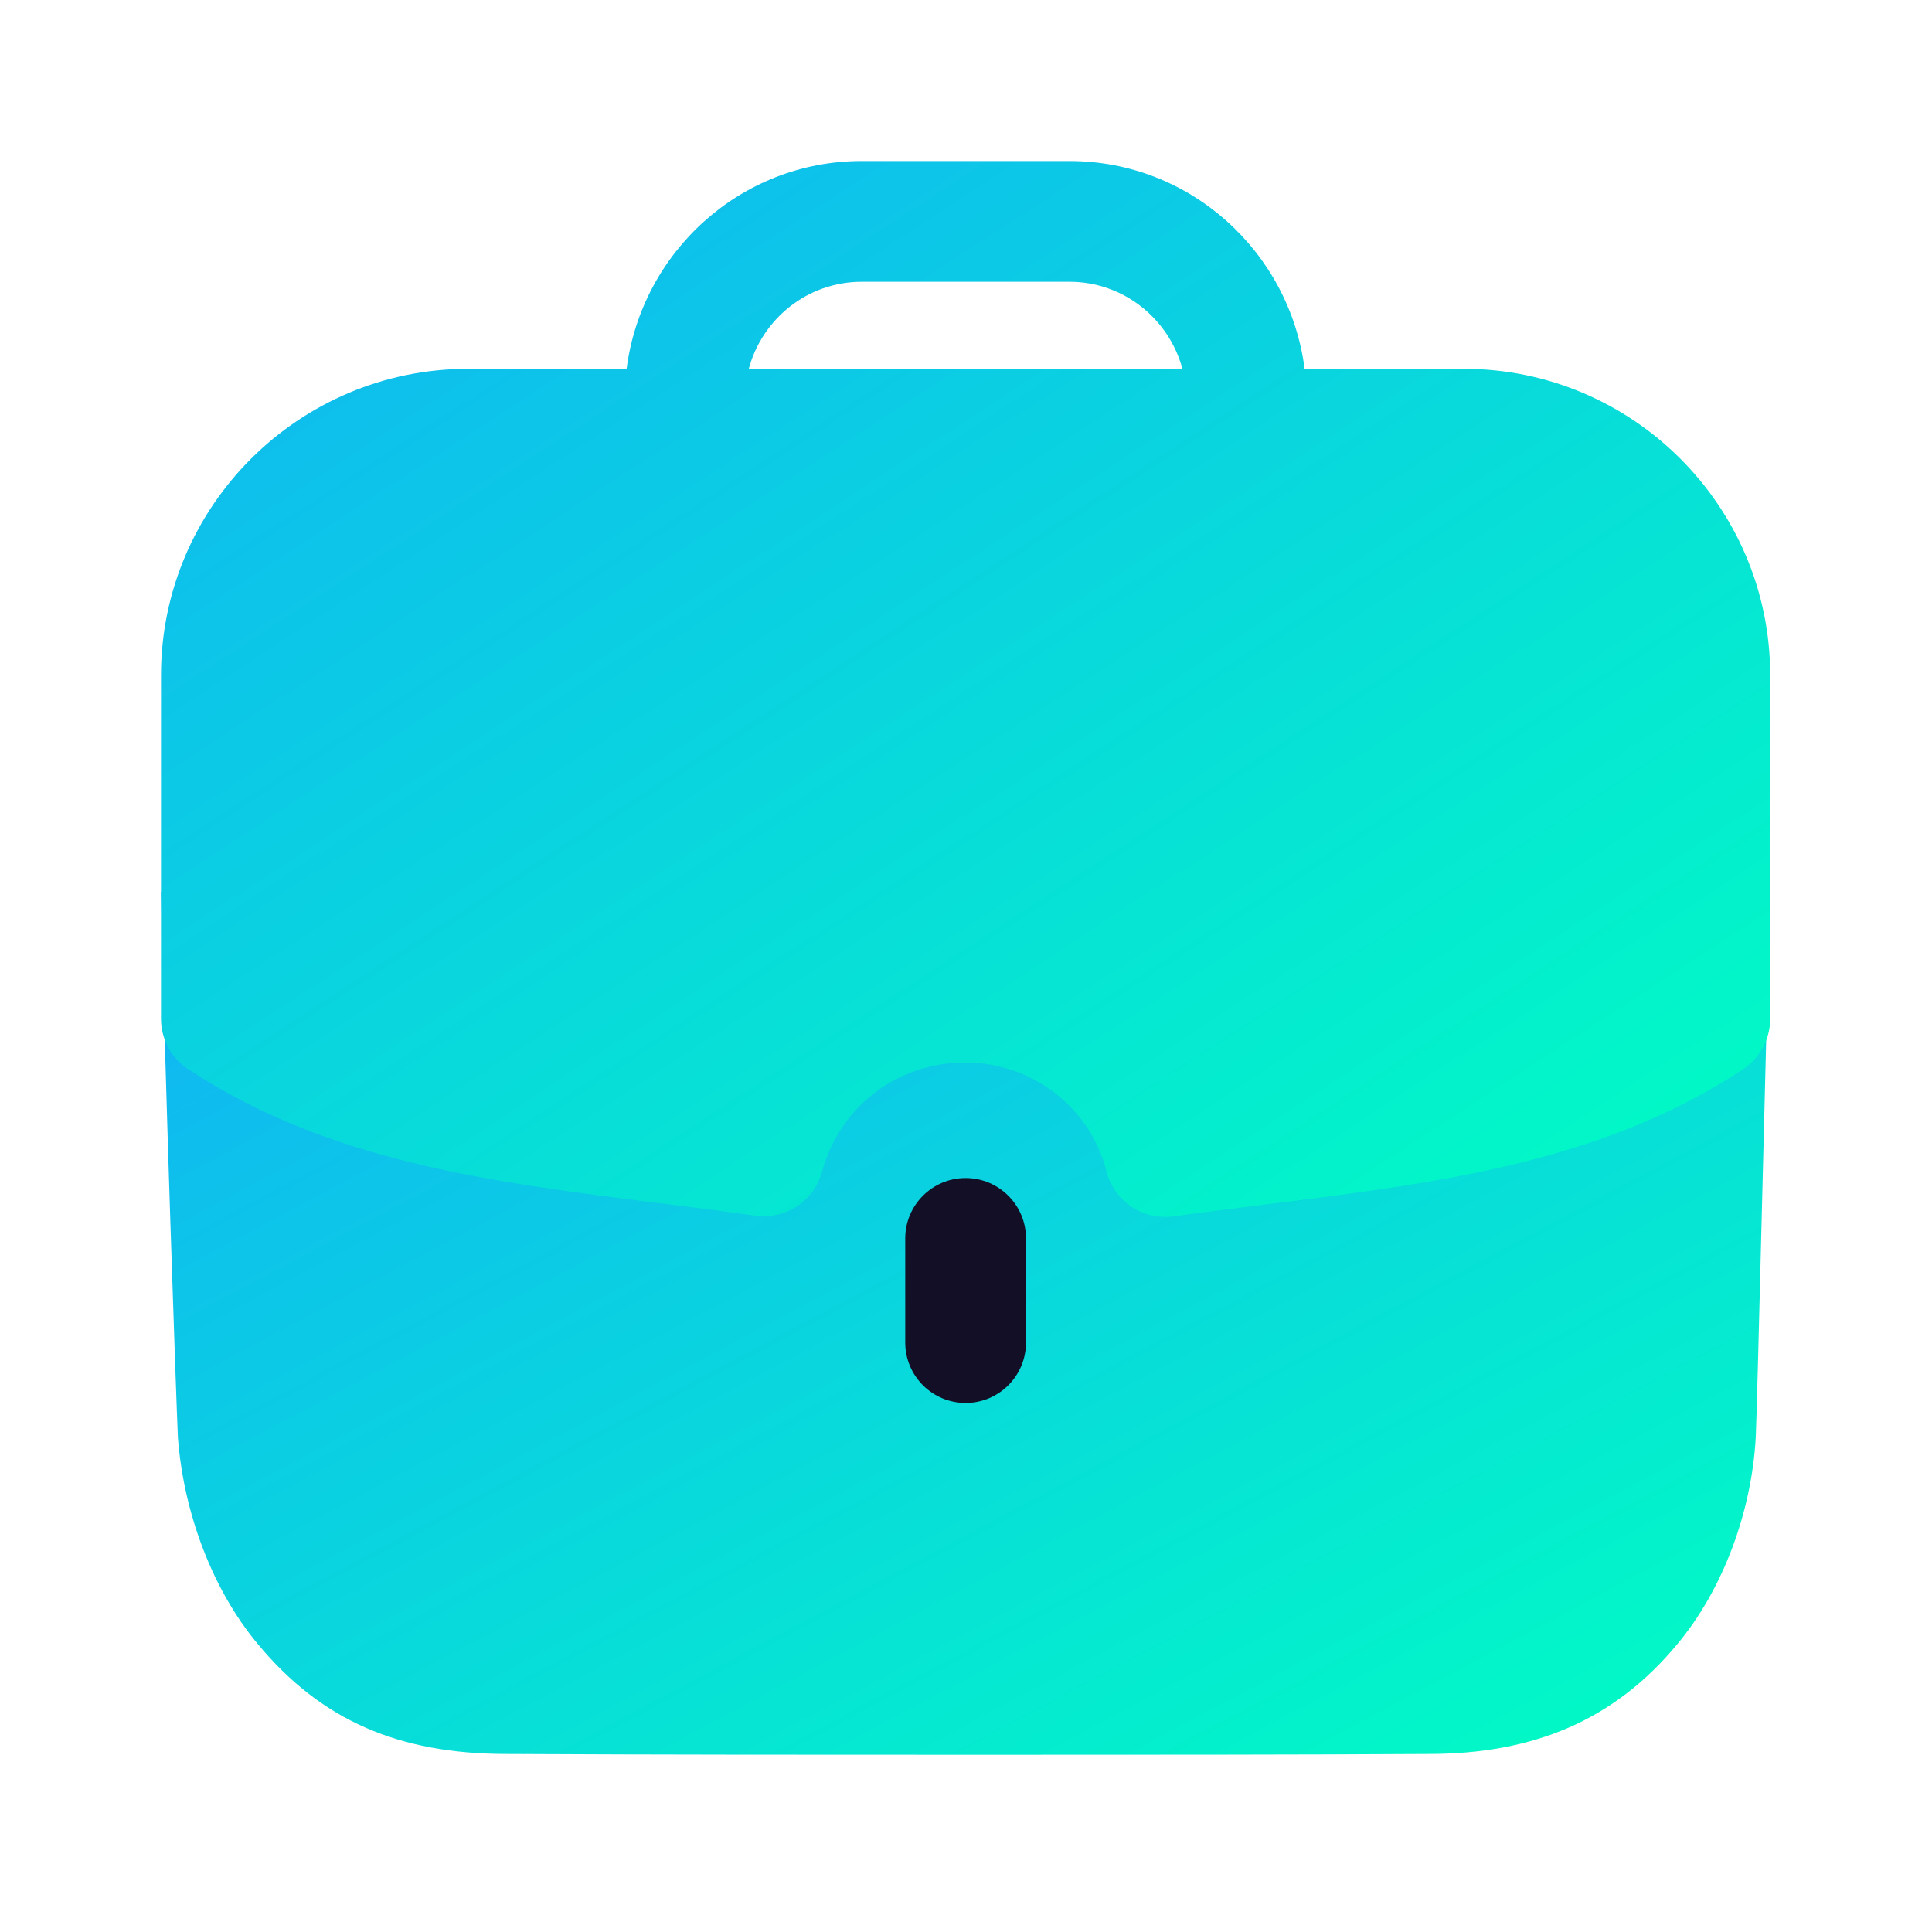 <svg width="60" height="60" viewBox="0 0 60 60" fill="none" xmlns="http://www.w3.org/2000/svg">
<path d="M5 27.696C5.125 33.541 5.475 43.539 5.525 44.641C5.703 46.999 6.605 49.381 8.01 51.061C9.965 53.419 12.373 54.471 15.73 54.471C20.37 54.496 25.485 54.496 30.453 54.496C35.441 54.496 40.281 54.496 44.368 54.471C47.678 54.471 50.16 53.391 52.09 51.061C53.495 49.381 54.398 46.974 54.526 44.641C54.575 43.714 54.825 32.861 54.975 27.696H5Z" fill="url(#paint0_linear)"/>
<path d="M28.113 38.46V41.695C28.113 42.73 28.953 43.57 29.988 43.57C31.023 43.57 31.863 42.73 31.863 41.695V38.46C31.863 37.425 31.023 36.585 29.988 36.585C28.953 36.585 28.113 37.425 28.113 38.46" fill="#130F26"/>
<path fill-rule="evenodd" clip-rule="evenodd" d="M25.528 36.391C25.278 37.298 24.405 37.879 23.46 37.754C22.479 37.617 21.503 37.494 20.538 37.373C15.229 36.708 10.196 36.078 5.843 33.203C5.315 32.858 5 32.269 5 31.639V20.974C5 15.723 9.28 11.454 14.543 11.454H19.46C19.93 7.823 23.006 5.001 26.761 5.001H33.215C36.968 5.001 40.045 7.823 40.516 11.454H45.458C50.706 11.454 54.975 15.723 54.975 20.974V31.639C54.975 32.269 54.658 32.856 54.136 33.203C49.756 36.102 44.681 36.735 39.316 37.404C38.366 37.523 37.407 37.642 36.441 37.776C36.353 37.788 36.268 37.794 36.183 37.794C35.336 37.794 34.578 37.221 34.365 36.381C33.861 34.391 32.053 32.998 29.976 32.998C27.87 32.998 26.083 34.361 25.528 36.391ZM33.215 8.751H26.761C25.078 8.751 23.673 9.901 23.253 11.454H36.721C36.3 9.901 34.895 8.751 33.215 8.751Z" fill="url(#paint1_linear)"/>
<defs>
<linearGradient id="paint0_linear" x1="19.041" y1="12.595" x2="44.841" y2="61.04" gradientUnits="userSpaceOnUse">
<stop stop-color="#13A8FC"/>
<stop offset="1" stop-color="#00FFC2"/>
</linearGradient>
<linearGradient id="paint1_linear" x1="19.041" y1="-13.477" x2="53.845" y2="39.933" gradientUnits="userSpaceOnUse">
<stop stop-color="#13A8FC"/>
<stop offset="1" stop-color="#00FFC2"/>
</linearGradient>
</defs>
</svg>
